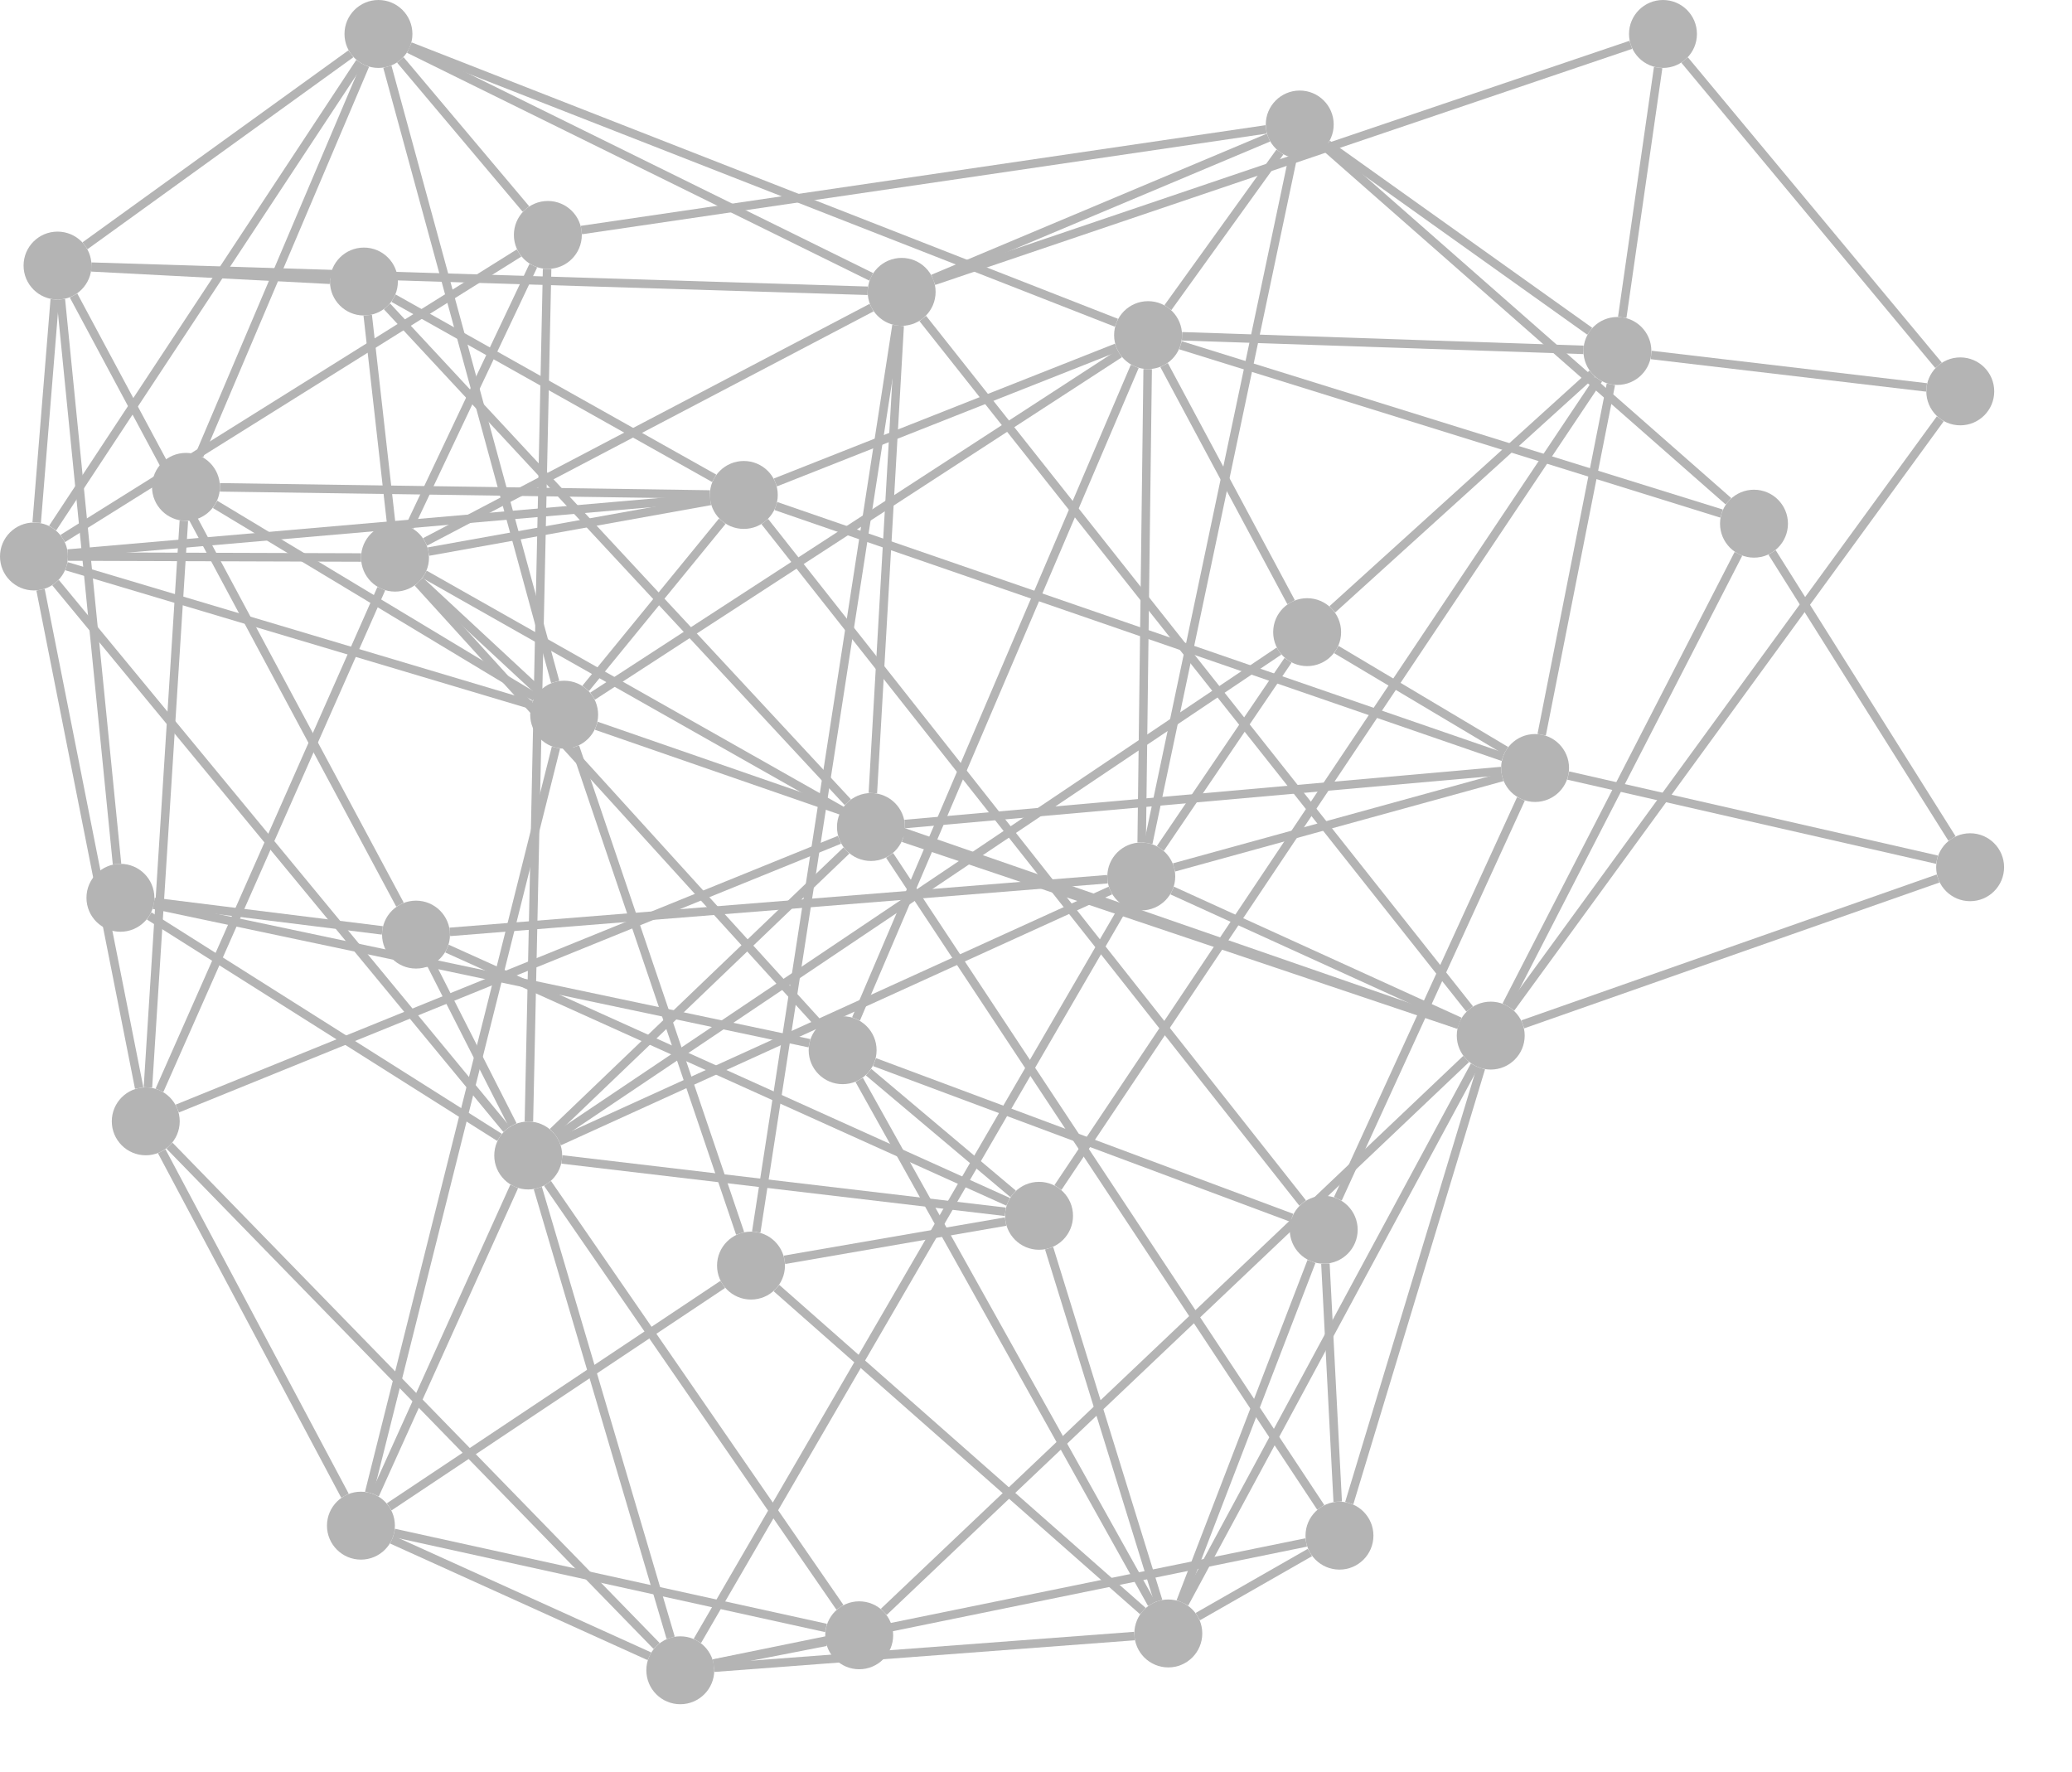 <?xml version="1.0" encoding="UTF-8"?>
<svg width="30.506" height="26.091" xmlns="http://www.w3.org/2000/svg" xmlns:xlink="http://www.w3.org/1999/xlink" viewbox="0 0 40.506 36.091" version="1.1">
    <rect width="30.506" height="26.091" fill="rgb(255,255,255)"/>
    <g desc="Graph" transform="translate(15.5,9.591) scale(1,-1)">
        <g id="Edges" desc="This is the group of edges">
            <g id="0">
                <path d="M 3.464,-0.13 L 1.584,-2.9" fill="none" stroke-width="0.125" stroke-opacity="1" stroke="rgb(180,180,180)"/>
            </g>
            <g id="1">
                <path d="M 4.175,0.028 L 6.672,-1.46" fill="none" stroke-width="0.125" stroke-opacity="1" stroke="rgb(180,180,180)"/>
            </g>
            <g id="2">
                <path d="M 3.509,0.725 L 1.639,4.216" fill="none" stroke-width="0.125" stroke-opacity="1" stroke="rgb(180,180,180)"/>
            </g>
            <g id="3">
                <path d="M 4.116,0.62 L 7.943,4.088" fill="none" stroke-width="0.125" stroke-opacity="1" stroke="rgb(180,180,180)"/>
            </g>
            <g id="4">
                <path d="M 3.33,0.005 L -7.308,-7.142" fill="none" stroke-width="0.125" stroke-opacity="1" stroke="rgb(180,180,180)"/>
            </g>
            <g id="5">
                <path d="M 1.785,-3.18 L 6.619,-1.849" fill="none" stroke-width="0.125" stroke-opacity="1" stroke="rgb(180,180,180)"/>
            </g>
            <g id="6">
                <path d="M 1.309,-2.813 L 1.397,4.157" fill="none" stroke-width="0.125" stroke-opacity="1" stroke="rgb(180,180,180)"/>
            </g>
            <g id="7">
                <path d="M 1.406,-2.824 L 3.533,7.269" fill="none" stroke-width="0.125" stroke-opacity="1" stroke="rgb(180,180,180)"/>
            </g>
            <g id="8">
                <path d="M 1.758,-3.52 L 5.993,-5.449" fill="none" stroke-width="0.125" stroke-opacity="1" stroke="rgb(180,180,180)"/>
            </g>
            <g id="9">
                <path d="M 0.848,-3.52 L -7.268,-7.214" fill="none" stroke-width="0.125" stroke-opacity="1" stroke="rgb(180,180,180)"/>
            </g>
            <g id="10">
                <path d="M 0.805,-3.353 L -8.877,-4.129" fill="none" stroke-width="0.125" stroke-opacity="1" stroke="rgb(180,180,180)"/>
            </g>
            <g id="11">
                <path d="M 1.052,-3.746 L -5.233,-14.568" fill="none" stroke-width="0.125" stroke-opacity="1" stroke="rgb(180,180,180)"/>
            </g>
            <g id="12">
                <path d="M 9.846,2.03 L 1.881,4.508" fill="none" stroke-width="0.125" stroke-opacity="1" stroke="rgb(180,180,180)"/>
            </g>
            <g id="13">
                <path d="M 9.948,2.211 L 4.011,7.428" fill="none" stroke-width="0.125" stroke-opacity="1" stroke="rgb(180,180,180)"/>
            </g>
            <g id="14">
                <path d="M 10.59,1.458 L 13.239,-2.754" fill="none" stroke-width="0.125" stroke-opacity="1" stroke="rgb(180,180,180)"/>
            </g>
            <g id="15">
                <path d="M 10.095,1.437 L 6.677,-5.212" fill="none" stroke-width="0.125" stroke-opacity="1" stroke="rgb(180,180,180)"/>
            </g>
            <g id="16">
                <path d="M 7.198,-1.226 L 8.217,3.933" fill="none" stroke-width="0.125" stroke-opacity="1" stroke="rgb(180,180,180)"/>
            </g>
            <g id="17">
                <path d="M 7.589,-1.827 L 13.018,-3.066" fill="none" stroke-width="0.125" stroke-opacity="1" stroke="rgb(180,180,180)"/>
            </g>
            <g id="18">
                <path d="M 6.603,-1.761 L -2.179,-2.541" fill="none" stroke-width="0.125" stroke-opacity="1" stroke="rgb(180,180,180)"/>
            </g>
            <g id="19">
                <path d="M 6.893,-2.171 L 4.197,-8.059" fill="none" stroke-width="0.125" stroke-opacity="1" stroke="rgb(180,180,180)"/>
            </g>
            <g id="20">
                <path d="M 6.628,-1.553 L -4.077,2.141" fill="none" stroke-width="0.125" stroke-opacity="1" stroke="rgb(180,180,180)"/>
            </g>
            <g id="21">
                <path d="M 1.695,5.062 L 3.344,7.353" fill="none" stroke-width="0.125" stroke-opacity="1" stroke="rgb(180,180,180)"/>
            </g>
            <g id="22">
                <path d="M 1.903,4.64 L 7.814,4.44" fill="none" stroke-width="0.125" stroke-opacity="1" stroke="rgb(180,180,180)"/>
            </g>
            <g id="23">
                <path d="M 1.207,4.197 L -2.897,-5.411" fill="none" stroke-width="0.125" stroke-opacity="1" stroke="rgb(180,180,180)"/>
            </g>
            <g id="24">
                <path d="M 0.938,4.473 L -4.084,2.488" fill="none" stroke-width="0.125" stroke-opacity="1" stroke="rgb(180,180,180)"/>
            </g>
            <g id="25">
                <path d="M 0.937,4.839 L -9.463,8.909" fill="none" stroke-width="0.125" stroke-opacity="1" stroke="rgb(180,180,180)"/>
            </g>
            <g id="26">
                <path d="M 0.984,4.384 L -6.775,-0.658" fill="none" stroke-width="0.125" stroke-opacity="1" stroke="rgb(180,180,180)"/>
            </g>
            <g id="27">
                <path d="M 4.043,7.468 L 7.906,4.714" fill="none" stroke-width="0.125" stroke-opacity="1" stroke="rgb(180,180,180)"/>
            </g>
            <g id="28">
                <path d="M 3.175,7.565 L -1.764,5.488" fill="none" stroke-width="0.125" stroke-opacity="1" stroke="rgb(180,180,180)"/>
            </g>
            <g id="29">
                <path d="M 3.141,7.686 L -6.94,6.204" fill="none" stroke-width="0.125" stroke-opacity="1" stroke="rgb(180,180,180)"/>
            </g>
            <g id="30">
                <path d="M 8.81,4.365 L 12.864,3.887" fill="none" stroke-width="0.125" stroke-opacity="1" stroke="rgb(180,180,180)"/>
            </g>
            <g id="31">
                <path d="M 8.384,4.918 L 8.913,8.596" fill="none" stroke-width="0.125" stroke-opacity="1" stroke="rgb(180,180,180)"/>
            </g>
            <g id="32">
                <path d="M 8.035,4.008 L 0.076,-7.893" fill="none" stroke-width="0.125" stroke-opacity="1" stroke="rgb(180,180,180)"/>
            </g>
            <g id="33">
                <path d="M -1.751,5.455 L 8.51,8.931" fill="none" stroke-width="0.125" stroke-opacity="1" stroke="rgb(180,180,180)"/>
            </g>
            <g id="34">
                <path d="M -1.914,4.902 L 6.138,-5.264" fill="none" stroke-width="0.125" stroke-opacity="1" stroke="rgb(180,180,180)"/>
            </g>
            <g id="35">
                <path d="M -2.725,5.31 L -14.154,5.665" fill="none" stroke-width="0.125" stroke-opacity="1" stroke="rgb(180,180,180)"/>
            </g>
            <g id="36">
                <path d="M -2.254,4.795 L -2.649,-2.086" fill="none" stroke-width="0.125" stroke-opacity="1" stroke="rgb(180,180,180)"/>
            </g>
            <g id="37">
                <path d="M -2.301,4.8 L -4.366,-8.548" fill="none" stroke-width="0.125" stroke-opacity="1" stroke="rgb(180,180,180)"/>
            </g>
            <g id="38">
                <path d="M -2.673,5.515 L -9.48,8.87" fill="none" stroke-width="0.125" stroke-opacity="1" stroke="rgb(180,180,180)"/>
            </g>
            <g id="39">
                <path d="M -2.668,5.062 L -9.241,1.613" fill="none" stroke-width="0.125" stroke-opacity="1" stroke="rgb(180,180,180)"/>
            </g>
            <g id="40">
                <path d="M 13.041,4.213 L 9.303,8.707" fill="none" stroke-width="0.125" stroke-opacity="1" stroke="rgb(180,180,180)"/>
            </g>
            <g id="41">
                <path d="M 13.066,3.424 L 6.743,-5.252" fill="none" stroke-width="0.125" stroke-opacity="1" stroke="rgb(180,180,180)"/>
            </g>
            <g id="42">
                <path d="M 13.034,-3.343 L 6.92,-5.49" fill="none" stroke-width="0.125" stroke-opacity="1" stroke="rgb(180,180,180)"/>
            </g>
            <g id="43">
                <path d="M 6.304,-6.135 L 4.365,-12.539" fill="none" stroke-width="0.125" stroke-opacity="1" stroke="rgb(180,180,180)"/>
            </g>
            <g id="44">
                <path d="M 5.975,-5.497 L -2.203,-2.745" fill="none" stroke-width="0.125" stroke-opacity="1" stroke="rgb(180,180,180)"/>
            </g>
            <g id="45">
                <path d="M 6.211,-6.096 L 1.939,-14.018" fill="none" stroke-width="0.125" stroke-opacity="1" stroke="rgb(180,180,180)"/>
            </g>
            <g id="46">
                <path d="M 5.976,-5.493 L -6.721,-1.094" fill="none" stroke-width="0.125" stroke-opacity="1" stroke="rgb(180,180,180)"/>
            </g>
            <g id="47">
                <path d="M 6.086,-6 L -2.488,-14.14" fill="none" stroke-width="0.125" stroke-opacity="1" stroke="rgb(180,180,180)"/>
            </g>
            <g id="48">
                <path d="M -8.146,-7.154 L -13.304,-3.894" fill="none" stroke-width="0.125" stroke-opacity="1" stroke="rgb(180,180,180)"/>
            </g>
            <g id="49">
                <path d="M -7.95,-6.975 L -9.149,-4.615" fill="none" stroke-width="0.125" stroke-opacity="1" stroke="rgb(180,180,180)"/>
            </g>
            <g id="50">
                <path d="M -7.362,-7.075 L -3.038,-2.931" fill="none" stroke-width="0.125" stroke-opacity="1" stroke="rgb(180,180,180)"/>
            </g>
            <g id="51">
                <path d="M -7.227,-7.479 L -0.699,-8.25" fill="none" stroke-width="0.125" stroke-opacity="1" stroke="rgb(180,180,180)"/>
            </g>
            <g id="52">
                <path d="M -8.041,-7.035 L -14.682,1.013" fill="none" stroke-width="0.125" stroke-opacity="1" stroke="rgb(180,180,180)"/>
            </g>
            <g id="53">
                <path d="M -7.713,-6.921 L -7.445,5.632" fill="none" stroke-width="0.125" stroke-opacity="1" stroke="rgb(180,180,180)"/>
            </g>
            <g id="54">
                <path d="M -7.439,-7.832 L -3.134,-14.073" fill="none" stroke-width="0.125" stroke-opacity="1" stroke="rgb(180,180,180)"/>
            </g>
            <g id="55">
                <path d="M -7.929,-7.876 L -9.98,-12.415" fill="none" stroke-width="0.125" stroke-opacity="1" stroke="rgb(180,180,180)"/>
            </g>
            <g id="56">
                <path d="M -7.582,-7.9 L -5.626,-14.521" fill="none" stroke-width="0.125" stroke-opacity="1" stroke="rgb(180,180,180)"/>
            </g>
            <g id="57">
                <path d="M -13.231,-3.689 L -9.871,-4.107" fill="none" stroke-width="0.125" stroke-opacity="1" stroke="rgb(180,180,180)"/>
            </g>
            <g id="58">
                <path d="M -13.777,-3.13 L -14.604,5.183" fill="none" stroke-width="0.125" stroke-opacity="1" stroke="rgb(180,180,180)"/>
            </g>
            <g id="59">
                <path d="M -13.238,-3.73 L -3.583,-5.768" fill="none" stroke-width="0.125" stroke-opacity="1" stroke="rgb(180,180,180)"/>
            </g>
            <g id="60">
                <path d="M -9.611,-3.728 L -14.417,5.24" fill="none" stroke-width="0.125" stroke-opacity="1" stroke="rgb(180,180,180)"/>
            </g>
            <g id="61">
                <path d="M -8.919,-4.375 L -0.658,-8.103" fill="none" stroke-width="0.125" stroke-opacity="1" stroke="rgb(180,180,180)"/>
            </g>
            <g id="62">
                <path d="M -10.642,5.472 L -14.154,5.655" fill="none" stroke-width="0.125" stroke-opacity="1" stroke="rgb(180,180,180)"/>
            </g>
            <g id="63">
                <path d="M -9.802,5.08 L -3.018,-2.219" fill="none" stroke-width="0.125" stroke-opacity="1" stroke="rgb(180,180,180)"/>
            </g>
            <g id="64">
                <path d="M -9.706,5.201 L -4.985,2.549" fill="none" stroke-width="0.125" stroke-opacity="1" stroke="rgb(180,180,180)"/>
            </g>
            <g id="65">
                <path d="M -10.086,4.95 L -9.74,1.878" fill="none" stroke-width="0.125" stroke-opacity="1" stroke="rgb(180,180,180)"/>
            </g>
            <g id="66">
                <path d="M -14.694,5.182 L -14.96,1.897" fill="none" stroke-width="0.125" stroke-opacity="1" stroke="rgb(180,180,180)"/>
            </g>
            <g id="67">
                <path d="M -14.248,5.973 L -10.334,8.799" fill="none" stroke-width="0.125" stroke-opacity="1" stroke="rgb(180,180,180)"/>
            </g>
            <g id="68">
                <path d="M 3.945,-12.601 L -2.402,-3.003" fill="none" stroke-width="0.125" stroke-opacity="1" stroke="rgb(180,180,180)"/>
            </g>
            <g id="69">
                <path d="M 3.786,-13.266 L 2.135,-14.21" fill="none" stroke-width="0.125" stroke-opacity="1" stroke="rgb(180,180,180)"/>
            </g>
            <g id="70">
                <path d="M 4.195,-12.518 L 4.014,-9.013" fill="none" stroke-width="0.125" stroke-opacity="1" stroke="rgb(180,180,180)"/>
            </g>
            <g id="71">
                <path d="M 3.731,-13.118 L -4.994,-14.9" fill="none" stroke-width="0.125" stroke-opacity="1" stroke="rgb(180,180,180)"/>
            </g>
            <g id="72">
                <path d="M -2.712,-6.194 L -0.584,-7.986" fill="none" stroke-width="0.125" stroke-opacity="1" stroke="rgb(180,180,180)"/>
            </g>
            <g id="73">
                <path d="M -2.85,-6.308 L 1.457,-14.022" fill="none" stroke-width="0.125" stroke-opacity="1" stroke="rgb(180,180,180)"/>
            </g>
            <g id="74">
                <path d="M -2.625,-6.046 L 3.52,-8.339" fill="none" stroke-width="0.125" stroke-opacity="1" stroke="rgb(180,180,180)"/>
            </g>
            <g id="75">
                <path d="M -3.43,-5.501 L -9.348,1.011" fill="none" stroke-width="0.125" stroke-opacity="1" stroke="rgb(180,180,180)"/>
            </g>
            <g id="76">
                <path d="M -3.141,-2.773 L -12.89,-6.73" fill="none" stroke-width="0.125" stroke-opacity="1" stroke="rgb(180,180,180)"/>
            </g>
            <g id="77">
                <path d="M -3.112,-2.339 L -9.249,1.135" fill="none" stroke-width="0.125" stroke-opacity="1" stroke="rgb(180,180,180)"/>
            </g>
            <g id="78">
                <path d="M -3.95,-8.957 L -0.695,-8.394" fill="none" stroke-width="0.125" stroke-opacity="1" stroke="rgb(180,180,180)"/>
            </g>
            <g id="79">
                <path d="M -4.068,-9.373 L 1.326,-14.128" fill="none" stroke-width="0.125" stroke-opacity="1" stroke="rgb(180,180,180)"/>
            </g>
            <g id="80">
                <path d="M -4.603,-8.568 L -7.033,-1.404" fill="none" stroke-width="0.125" stroke-opacity="1" stroke="rgb(180,180,180)"/>
            </g>
            <g id="81">
                <path d="M -4.859,-9.319 L -9.77,-12.594" fill="none" stroke-width="0.125" stroke-opacity="1" stroke="rgb(180,180,180)"/>
            </g>
            <g id="82">
                <path d="M -0.054,-8.786 L 1.553,-13.981" fill="none" stroke-width="0.125" stroke-opacity="1" stroke="rgb(180,180,180)"/>
            </g>
            <g id="83">
                <path d="M 1.881,-13.992 L 3.809,-8.981" fill="none" stroke-width="0.125" stroke-opacity="1" stroke="rgb(180,180,180)"/>
            </g>
            <g id="84">
                <path d="M 1.203,-14.496 L -4.985,-14.962" fill="none" stroke-width="0.125" stroke-opacity="1" stroke="rgb(180,180,180)"/>
            </g>
            <g id="85">
                <path d="M 3.679,-8.121 L -4.24,1.912" fill="none" stroke-width="0.125" stroke-opacity="1" stroke="rgb(180,180,180)"/>
            </g>
            <g id="86">
                <path d="M -14.903,0.908 L -13.451,-6.427" fill="none" stroke-width="0.125" stroke-opacity="1" stroke="rgb(180,180,180)"/>
            </g>
            <g id="87">
                <path d="M -14.502,1.441 L -5.048,2.261" fill="none" stroke-width="0.125" stroke-opacity="1" stroke="rgb(180,180,180)"/>
            </g>
            <g id="88">
                <path d="M -14.725,1.816 L -10.203,8.674" fill="none" stroke-width="0.125" stroke-opacity="1" stroke="rgb(180,180,180)"/>
            </g>
            <g id="89">
                <path d="M -14.521,1.255 L -7.673,-0.788" fill="none" stroke-width="0.125" stroke-opacity="1" stroke="rgb(180,180,180)"/>
            </g>
            <g id="90">
                <path d="M -14.576,1.663 L -7.858,5.866" fill="none" stroke-width="0.125" stroke-opacity="1" stroke="rgb(180,180,180)"/>
            </g>
            <g id="91">
                <path d="M -14.5,1.397 L -10.184,1.383" fill="none" stroke-width="0.125" stroke-opacity="1" stroke="rgb(180,180,180)"/>
            </g>
            <g id="92">
                <path d="M -13.322,-6.419 L -12.793,1.924" fill="none" stroke-width="0.125" stroke-opacity="1" stroke="rgb(180,180,180)"/>
            </g>
            <g id="93">
                <path d="M -13.152,-6.461 L -9.886,0.924" fill="none" stroke-width="0.125" stroke-opacity="1" stroke="rgb(180,180,180)"/>
            </g>
            <g id="94">
                <path d="M -13.119,-7.359 L -10.421,-12.43" fill="none" stroke-width="0.125" stroke-opacity="1" stroke="rgb(180,180,180)"/>
            </g>
            <g id="95">
                <path d="M -13.005,-7.276 L -5.833,-14.642" fill="none" stroke-width="0.125" stroke-opacity="1" stroke="rgb(180,180,180)"/>
            </g>
            <g id="96">
                <path d="M -12.262,2.416 L -5.049,2.311" fill="none" stroke-width="0.125" stroke-opacity="1" stroke="rgb(180,180,180)"/>
            </g>
            <g id="97">
                <path d="M -12.566,2.883 L -10.124,8.631" fill="none" stroke-width="0.125" stroke-opacity="1" stroke="rgb(180,180,180)"/>
            </g>
            <g id="98">
                <path d="M -12.333,2.165 L -7.622,-0.673" fill="none" stroke-width="0.125" stroke-opacity="1" stroke="rgb(180,180,180)"/>
            </g>
            <g id="99">
                <path d="M -4.866,1.917 L -6.877,-0.544" fill="none" stroke-width="0.125" stroke-opacity="1" stroke="rgb(180,180,180)"/>
            </g>
            <g id="100">
                <path d="M -5.041,2.216 L -9.192,1.47" fill="none" stroke-width="0.125" stroke-opacity="1" stroke="rgb(180,180,180)"/>
            </g>
            <g id="101">
                <path d="M -9.797,8.609 L -7.326,-0.448" fill="none" stroke-width="0.125" stroke-opacity="1" stroke="rgb(180,180,180)"/>
            </g>
            <g id="102">
                <path d="M -9.606,8.709 L -7.757,6.514" fill="none" stroke-width="0.125" stroke-opacity="1" stroke="rgb(180,180,180)"/>
            </g>
            <g id="103">
                <path d="M -7.56,-0.591 L -9.317,1.041" fill="none" stroke-width="0.125" stroke-opacity="1" stroke="rgb(180,180,180)"/>
            </g>
            <g id="104">
                <path d="M -7.315,-1.416 L -10.065,-12.386" fill="none" stroke-width="0.125" stroke-opacity="1" stroke="rgb(180,180,180)"/>
            </g>
            <g id="105">
                <path d="M -7.648,5.68 L -9.47,1.833" fill="none" stroke-width="0.125" stroke-opacity="1" stroke="rgb(180,180,180)"/>
            </g>
            <g id="106">
                <path d="M -3.339,-14.377 L -9.698,-12.978" fill="none" stroke-width="0.125" stroke-opacity="1" stroke="rgb(180,180,180)"/>
            </g>
            <g id="107">
                <path d="M -3.341,-14.581 L -4.993,-14.904" fill="none" stroke-width="0.125" stroke-opacity="1" stroke="rgb(180,180,180)"/>
            </g>
            <g id="108">
                <path d="M -9.731,-13.077 L -5.939,-14.794" fill="none" stroke-width="0.125" stroke-opacity="1" stroke="rgb(180,180,180)"/>
            </g>
        </g>
        <g id="Nodes" desc="This is the group of nodes">
            <g id="26">
                <ellipse cx="-12.762" cy="2.423" rx="0.5" ry="0.5" fill="rgb(180,180,180)" fill-opacity="1"/>
            </g>
            <g id="18">
                <ellipse cx="-3.094" cy="-5.871" rx="0.5" ry="0.5" fill="rgb(180,180,180)" fill-opacity="1"/>
            </g>
            <g id="19">
                <ellipse cx="-2.677" cy="-2.585" rx="0.5" ry="0.5" fill="rgb(180,180,180)" fill-opacity="1"/>
            </g>
            <g id="20">
                <ellipse cx="-4.443" cy="-9.042" rx="0.5" ry="0.5" fill="rgb(180,180,180)" fill-opacity="1"/>
            </g>
            <g id="21">
                <ellipse cx="-0.202" cy="-8.309" rx="0.5" ry="0.5" fill="rgb(180,180,180)" fill-opacity="1"/>
            </g>
            <g id="22">
                <ellipse cx="1.701" cy="-14.458" rx="0.5" ry="0.5" fill="rgb(180,180,180)" fill-opacity="1"/>
            </g>
            <g id="23">
                <ellipse cx="3.989" cy="-8.514" rx="0.5" ry="0.5" fill="rgb(180,180,180)" fill-opacity="1"/>
            </g>
            <g id="24">
                <ellipse cx="-15" cy="1.398" rx="0.5" ry="0.5" fill="rgb(180,180,180)" fill-opacity="1"/>
            </g>
            <g id="25">
                <ellipse cx="-13.354" cy="-6.918" rx="0.5" ry="0.5" fill="rgb(180,180,180)" fill-opacity="1"/>
            </g>
            <g id="17">
                <ellipse cx="4.221" cy="-13.018" rx="0.5" ry="0.5" fill="rgb(180,180,180)" fill-opacity="1"/>
            </g>
            <g id="27">
                <ellipse cx="-4.549" cy="2.304" rx="0.5" ry="0.5" fill="rgb(180,180,180)" fill-opacity="1"/>
            </g>
            <g id="28">
                <ellipse cx="-9.928" cy="9.091" rx="0.5" ry="0.5" fill="rgb(180,180,180)" fill-opacity="1"/>
            </g>
            <g id="29">
                <ellipse cx="-7.194" cy="-0.931" rx="0.5" ry="0.5" fill="rgb(180,180,180)" fill-opacity="1"/>
            </g>
            <g id="30">
                <ellipse cx="-7.434" cy="6.132" rx="0.5" ry="0.5" fill="rgb(180,180,180)" fill-opacity="1"/>
            </g>
            <g id="31">
                <ellipse cx="-9.684" cy="1.381" rx="0.5" ry="0.5" fill="rgb(180,180,180)" fill-opacity="1"/>
            </g>
            <g id="32">
                <ellipse cx="-2.85" cy="-14.485" rx="0.5" ry="0.5" fill="rgb(180,180,180)" fill-opacity="1"/>
            </g>
            <g id="33">
                <ellipse cx="-10.186" cy="-12.871" rx="0.5" ry="0.5" fill="rgb(180,180,180)" fill-opacity="1"/>
            </g>
            <g id="34">
                <ellipse cx="-5.484" cy="-15" rx="0.5" ry="0.5" fill="rgb(180,180,180)" fill-opacity="1"/>
            </g>
            <g id="9">
                <ellipse cx="8.984" cy="9.091" rx="0.5" ry="0.5" fill="rgb(180,180,180)" fill-opacity="1"/>
            </g>
            <g id="1">
                <ellipse cx="1.303" cy="-3.313" rx="0.5" ry="0.5" fill="rgb(180,180,180)" fill-opacity="1"/>
            </g>
            <g id="2">
                <ellipse cx="10.324" cy="1.881" rx="0.5" ry="0.5" fill="rgb(180,180,180)" fill-opacity="1"/>
            </g>
            <g id="3">
                <ellipse cx="7.101" cy="-1.716" rx="0.5" ry="0.5" fill="rgb(180,180,180)" fill-opacity="1"/>
            </g>
            <g id="4">
                <ellipse cx="1.403" cy="4.657" rx="0.5" ry="0.5" fill="rgb(180,180,180)" fill-opacity="1"/>
            </g>
            <g id="5">
                <ellipse cx="3.636" cy="7.758" rx="0.5" ry="0.5" fill="rgb(180,180,180)" fill-opacity="1"/>
            </g>
            <g id="6">
                <ellipse cx="8.313" cy="4.424" rx="0.5" ry="0.5" fill="rgb(180,180,180)" fill-opacity="1"/>
            </g>
            <g id="7">
                <ellipse cx="-2.225" cy="5.294" rx="0.5" ry="0.5" fill="rgb(180,180,180)" fill-opacity="1"/>
            </g>
            <g id="8">
                <ellipse cx="13.361" cy="3.829" rx="0.5" ry="0.5" fill="rgb(180,180,180)" fill-opacity="1"/>
            </g>
            <g id="0">
                <ellipse cx="3.745" cy="0.284" rx="0.5" ry="0.5" fill="rgb(180,180,180)" fill-opacity="1"/>
            </g>
            <g id="10">
                <ellipse cx="13.506" cy="-3.177" rx="0.5" ry="0.5" fill="rgb(180,180,180)" fill-opacity="1"/>
            </g>
            <g id="11">
                <ellipse cx="6.448" cy="-5.656" rx="0.5" ry="0.5" fill="rgb(180,180,180)" fill-opacity="1"/>
            </g>
            <g id="12">
                <ellipse cx="-7.723" cy="-7.421" rx="0.5" ry="0.5" fill="rgb(180,180,180)" fill-opacity="1"/>
            </g>
            <g id="13">
                <ellipse cx="-13.727" cy="-3.627" rx="0.5" ry="0.5" fill="rgb(180,180,180)" fill-opacity="1"/>
            </g>
            <g id="14">
                <ellipse cx="-9.375" cy="-4.169" rx="0.5" ry="0.5" fill="rgb(180,180,180)" fill-opacity="1"/>
            </g>
            <g id="15">
                <ellipse cx="-10.142" cy="5.446" rx="0.5" ry="0.5" fill="rgb(180,180,180)" fill-opacity="1"/>
            </g>
            <g id="16">
                <ellipse cx="-14.653" cy="5.681" rx="0.5" ry="0.5" fill="rgb(180,180,180)" fill-opacity="1"/>
            </g>
        </g>
    </g>
</svg>
